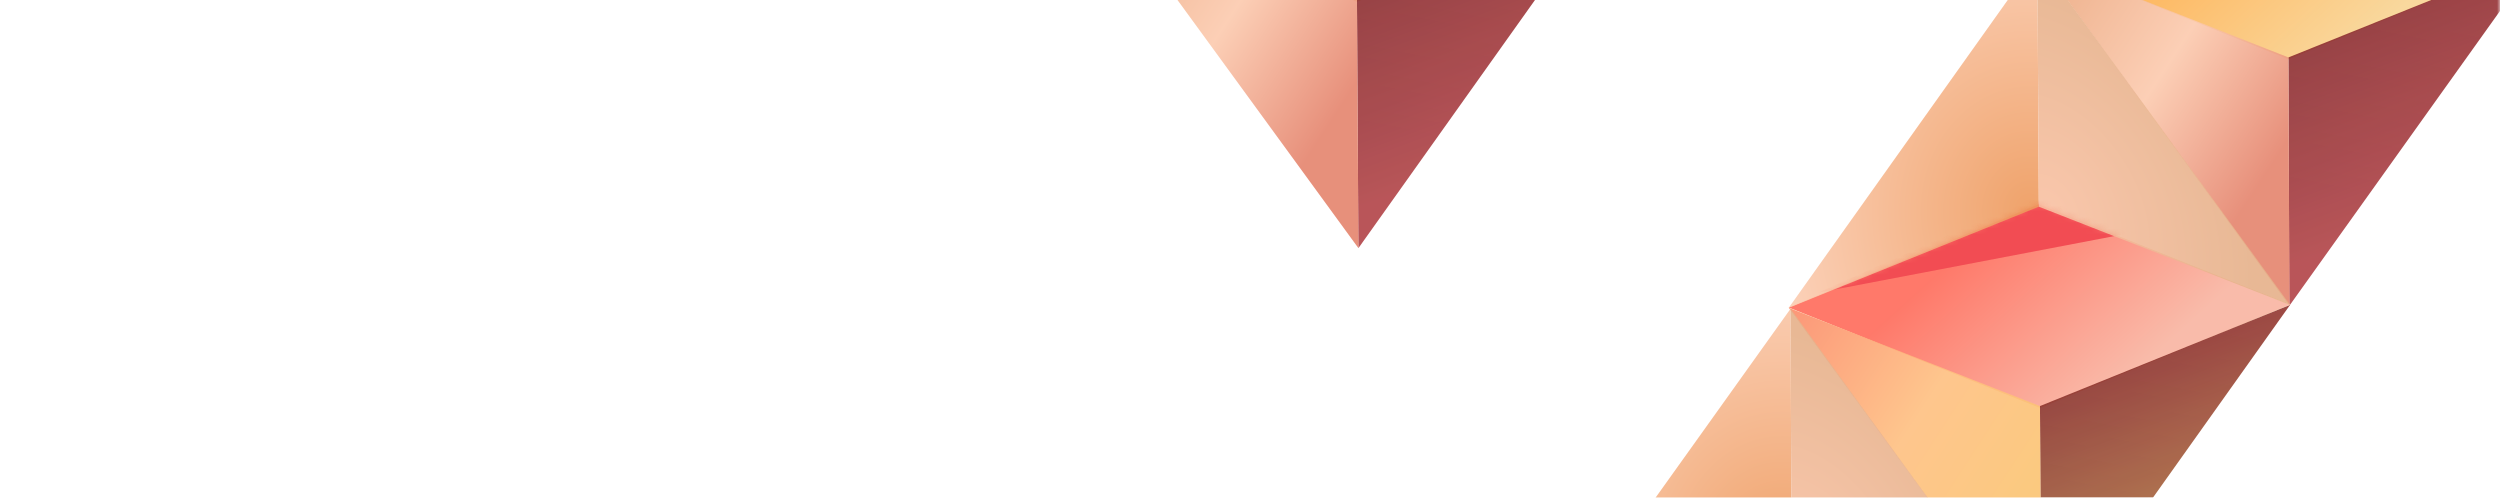 <svg width="432" height="86" viewBox="0 0 432 86" fill="none" xmlns="http://www.w3.org/2000/svg">
<g clip-path="url(#clip0_302_24486)">
<mask id="mask0_302_24486" style="mask-type:alpha" maskUnits="userSpaceOnUse" x="157" y="-65" width="275" height="216">
<path d="M158.252 -44.349C158.252 -55.118 166.982 -63.849 177.752 -63.849H412C422.77 -63.849 431.5 -55.118 431.5 -44.349V130.349C431.5 141.118 422.77 149.849 412 149.849H177.752C166.982 149.849 158.252 141.118 158.252 130.349V-44.349Z" fill="#16181D" stroke="#5D5F65"/>
</mask>
<g mask="url(#mask0_302_24486)">
<path d="M395.444 10.236L352.061 -7.203L395.311 -24.927L438.694 -7.531L395.444 10.236Z" fill="#FFE27D"/>
<path d="M395.444 10.236L352.061 -7.203L395.311 -24.927L438.694 -7.531L395.444 10.236Z" fill="url(#paint0_linear_302_24486)" fill-opacity="0.7"/>
<mask id="mask1_302_24486" style="mask-type:alpha" maskUnits="userSpaceOnUse" x="352" y="-25" width="87" height="36">
<path d="M395.442 10.236L352.059 -7.204L395.309 -24.927L438.692 -7.531L395.442 10.236Z" fill="#FFE27D"/>
<path d="M395.442 10.236L352.059 -7.204L395.309 -24.927L438.692 -7.531L395.442 10.236Z" fill="url(#paint1_linear_302_24486)" fill-opacity="0.7"/>
</mask>
<g mask="url(#mask1_302_24486)">
<path d="M357.01 -9.726L395.384 -26.541L411.273 -19.976L357.01 -9.726Z" fill="#DE7226" fill-opacity="0.8"/>
</g>
<g opacity="0.9">
<path fill-rule="evenodd" clip-rule="evenodd" d="M438.694 -7.472L395.605 52.825L395.443 9.919L438.694 -7.472Z" fill="url(#paint2_linear_302_24486)"/>
<path fill-rule="evenodd" clip-rule="evenodd" d="M438.694 -7.472L395.605 52.825L395.443 9.919L438.694 -7.472Z" fill="url(#paint3_linear_302_24486)" fill-opacity="0.1"/>
</g>
<path opacity="0.9" fill-rule="evenodd" clip-rule="evenodd" d="M352.062 -7.144L395.606 52.825L395.443 9.919L352.062 -7.144Z" fill="url(#paint4_linear_302_24486)"/>
<path d="M352.507 70.485L309.089 53.132L352.304 35.323L395.721 52.632L352.507 70.485Z" fill="#FFE27D"/>
<path d="M352.507 70.485L309.089 53.132L352.304 35.323L395.721 52.632L352.507 70.485Z" fill="url(#paint5_linear_302_24486)" fill-opacity="0.7"/>
<mask id="mask2_302_24486" style="mask-type:alpha" maskUnits="userSpaceOnUse" x="309" y="35" width="87" height="36">
<path d="M352.506 70.485L309.089 53.132L352.303 35.323L395.721 52.632L352.506 70.485Z" fill="#FFE27D"/>
<path d="M352.506 70.485L309.089 53.132L352.303 35.323L395.721 52.632L352.506 70.485Z" fill="url(#paint6_linear_302_24486)" fill-opacity="0.7"/>
</mask>
<g mask="url(#mask2_302_24486)">
<g filter="url(#filter1_f_302_24486)">
<path d="M314.036 50.598L352.376 33.707L368.278 40.24L314.036 50.598Z" fill="#F24C53"/>
</g>
</g>
<path opacity="0.9" fill-rule="evenodd" clip-rule="evenodd" d="M309.088 53.191L352.057 -7.192L352.305 35.714L309.088 53.191Z" fill="url(#paint7_radial_302_24486)"/>
<g opacity="0.9">
<path fill-rule="evenodd" clip-rule="evenodd" d="M395.722 52.69L352.753 113.073L352.505 70.167L395.722 52.69Z" fill="url(#paint8_linear_302_24486)"/>
<path fill-rule="evenodd" clip-rule="evenodd" d="M395.722 52.69L352.753 113.073L352.505 70.167L395.722 52.69Z" fill="url(#paint9_linear_302_24486)" fill-opacity="0.1"/>
</g>
<path opacity="0.9" fill-rule="evenodd" clip-rule="evenodd" d="M395.721 52.691L352.057 -7.192L352.305 35.714L395.721 52.691Z" fill="url(#paint10_radial_302_24486)"/>
<path opacity="0.9" fill-rule="evenodd" clip-rule="evenodd" d="M309.089 53.19L352.752 113.073L352.505 70.167L309.089 53.19Z" fill="url(#paint11_linear_302_24486)"/>
<path d="M234.486 0.288L191.068 -17.065L234.283 -34.875L277.7 -17.565L234.486 0.288Z" fill="#FFE27D"/>
<path d="M234.486 0.288L191.068 -17.065L234.283 -34.875L277.7 -17.565L234.486 0.288Z" fill="url(#paint12_linear_302_24486)" fill-opacity="0.7"/>
<g opacity="0.9">
<path fill-rule="evenodd" clip-rule="evenodd" d="M277.701 -17.507L234.732 42.876L234.484 -0.03L277.701 -17.507Z" fill="url(#paint13_linear_302_24486)"/>
<path fill-rule="evenodd" clip-rule="evenodd" d="M277.701 -17.507L234.732 42.876L234.484 -0.03L277.701 -17.507Z" fill="url(#paint14_linear_302_24486)" fill-opacity="0.1"/>
</g>
<path opacity="0.9" fill-rule="evenodd" clip-rule="evenodd" d="M191.069 -17.008L234.732 42.875L234.484 -0.031L191.069 -17.008Z" fill="url(#paint15_linear_302_24486)"/>
<path opacity="0.9" fill-rule="evenodd" clip-rule="evenodd" d="M266.321 113.648L309.41 53.35L309.572 96.257L266.321 113.648Z" fill="url(#paint16_radial_302_24486)"/>
<path opacity="0.9" fill-rule="evenodd" clip-rule="evenodd" d="M352.953 113.32L309.41 53.35L309.572 96.257L352.953 113.32Z" fill="url(#paint17_radial_302_24486)"/>
</g>
</g>
<defs>
<filter id="filter1_f_302_24486" x="308.204" y="27.875" width="65.907" height="28.555" filterUnits="userSpaceOnUse" color-interpolation-filters="sRGB">
<feFlood flood-opacity="0" result="BackgroundImageFix"/>
<feBlend mode="normal" in="SourceGraphic" in2="BackgroundImageFix" result="shape"/>
<feGaussianBlur stdDeviation="2.916" result="effect1_foregroundBlur_302_24486"/>
</filter>
<linearGradient id="paint0_linear_302_24486" x1="382.884" y1="-18.509" x2="407.193" y2="8.585" gradientUnits="userSpaceOnUse">
<stop offset="0.017" stop-color="#FFA24D"/>
<stop offset="1" stop-color="#F7D5AC"/>
</linearGradient>
<linearGradient id="paint1_linear_302_24486" x1="382.882" y1="-18.51" x2="407.191" y2="8.584" gradientUnits="userSpaceOnUse">
<stop offset="0.017" stop-color="#FFA24D"/>
<stop offset="1" stop-color="#FDF5EA"/>
</linearGradient>
<linearGradient id="paint2_linear_302_24486" x1="469.657" y1="46.143" x2="448.967" y2="-10.364" gradientUnits="userSpaceOnUse">
<stop offset="0.426" stop-color="#C54A4F"/>
<stop offset="1" stop-color="#953134"/>
</linearGradient>
<linearGradient id="paint3_linear_302_24486" x1="397.908" y1="30.993" x2="408.581" y2="-22.61" gradientUnits="userSpaceOnUse">
<stop/>
<stop offset="1" stop-opacity="0"/>
</linearGradient>
<linearGradient id="paint4_linear_302_24486" x1="359.106" y1="-14.938" x2="402.468" y2="13.541" gradientUnits="userSpaceOnUse">
<stop stop-color="#EBA67C"/>
<stop offset="0.526" stop-color="#FCCAAE"/>
<stop offset="1" stop-color="#E5846D"/>
</linearGradient>
<linearGradient id="paint5_linear_302_24486" x1="339.89" y1="41.765" x2="364.253" y2="68.811" gradientUnits="userSpaceOnUse">
<stop offset="0.017" stop-color="#FF4D62"/>
<stop offset="1" stop-color="#F7ACBE"/>
</linearGradient>
<linearGradient id="paint6_linear_302_24486" x1="339.889" y1="41.765" x2="364.252" y2="68.811" gradientUnits="userSpaceOnUse">
<stop offset="0.017" stop-color="#FFA24D"/>
<stop offset="1" stop-color="#FDF5EA"/>
</linearGradient>
<radialGradient id="paint7_radial_302_24486" cx="0" cy="0" r="1" gradientUnits="userSpaceOnUse" gradientTransform="translate(350.607 36.362) rotate(-178.594) scale(140.71 162.32)">
<stop stop-color="#EE995B"/>
<stop offset="0.385" stop-color="#FFD9C7"/>
</radialGradient>
<linearGradient id="paint8_linear_302_24486" x1="426.791" y1="106.243" x2="405.988" y2="49.778" gradientUnits="userSpaceOnUse">
<stop offset="0.426" stop-color="#C5854A"/>
<stop offset="1" stop-color="#953731"/>
</linearGradient>
<linearGradient id="paint9_linear_302_24486" x1="355.011" y1="91.236" x2="365.578" y2="37.613" gradientUnits="userSpaceOnUse">
<stop/>
<stop offset="1" stop-opacity="0"/>
</linearGradient>
<radialGradient id="paint10_radial_302_24486" cx="0" cy="0" r="1" gradientUnits="userSpaceOnUse" gradientTransform="translate(354.01 36.342) rotate(-31.639) scale(80.368 113.553)">
<stop stop-color="#F9C1A3"/>
<stop offset="0.385" stop-color="#E6B18A"/>
</radialGradient>
<linearGradient id="paint11_linear_302_24486" x1="316.118" y1="45.382" x2="359.537" y2="73.775" gradientUnits="userSpaceOnUse">
<stop stop-color="#FC8E6B"/>
<stop offset="0.526" stop-color="#FFC081"/>
<stop offset="1" stop-color="#FBC471"/>
</linearGradient>
<linearGradient id="paint12_linear_302_24486" x1="221.869" y1="-28.433" x2="246.232" y2="-1.387" gradientUnits="userSpaceOnUse">
<stop offset="0.017" stop-color="#FFA24D"/>
<stop offset="1" stop-color="#F7D5AC"/>
</linearGradient>
<linearGradient id="paint13_linear_302_24486" x1="308.77" y1="36.046" x2="287.968" y2="-20.419" gradientUnits="userSpaceOnUse">
<stop offset="0.426" stop-color="#C54A4F"/>
<stop offset="1" stop-color="#953134"/>
</linearGradient>
<linearGradient id="paint14_linear_302_24486" x1="236.991" y1="21.039" x2="247.558" y2="-32.585" gradientUnits="userSpaceOnUse">
<stop/>
<stop offset="1" stop-opacity="0"/>
</linearGradient>
<linearGradient id="paint15_linear_302_24486" x1="198.097" y1="-24.815" x2="241.516" y2="3.577" gradientUnits="userSpaceOnUse">
<stop stop-color="#EBA67C"/>
<stop offset="0.526" stop-color="#FCCAAE"/>
<stop offset="1" stop-color="#E5846D"/>
</linearGradient>
<radialGradient id="paint16_radial_302_24486" cx="0" cy="0" r="1" gradientUnits="userSpaceOnUse" gradientTransform="translate(307.873 96.902) rotate(-178.48) scale(140.71 162.32)">
<stop stop-color="#EE995B"/>
<stop offset="0.385" stop-color="#FFD9C7"/>
</radialGradient>
<radialGradient id="paint17_radial_302_24486" cx="0" cy="0" r="1" gradientUnits="userSpaceOnUse" gradientTransform="translate(311.276 96.889) rotate(-31.525) scale(80.368 113.553)">
<stop stop-color="#F9C1A3"/>
<stop offset="0.385" stop-color="#E6B18A"/>
</radialGradient>
<clipPath id="clip0_302_24486">
<rect width="432" height="86" fill="white"/>
</clipPath>
</defs>
</svg>
